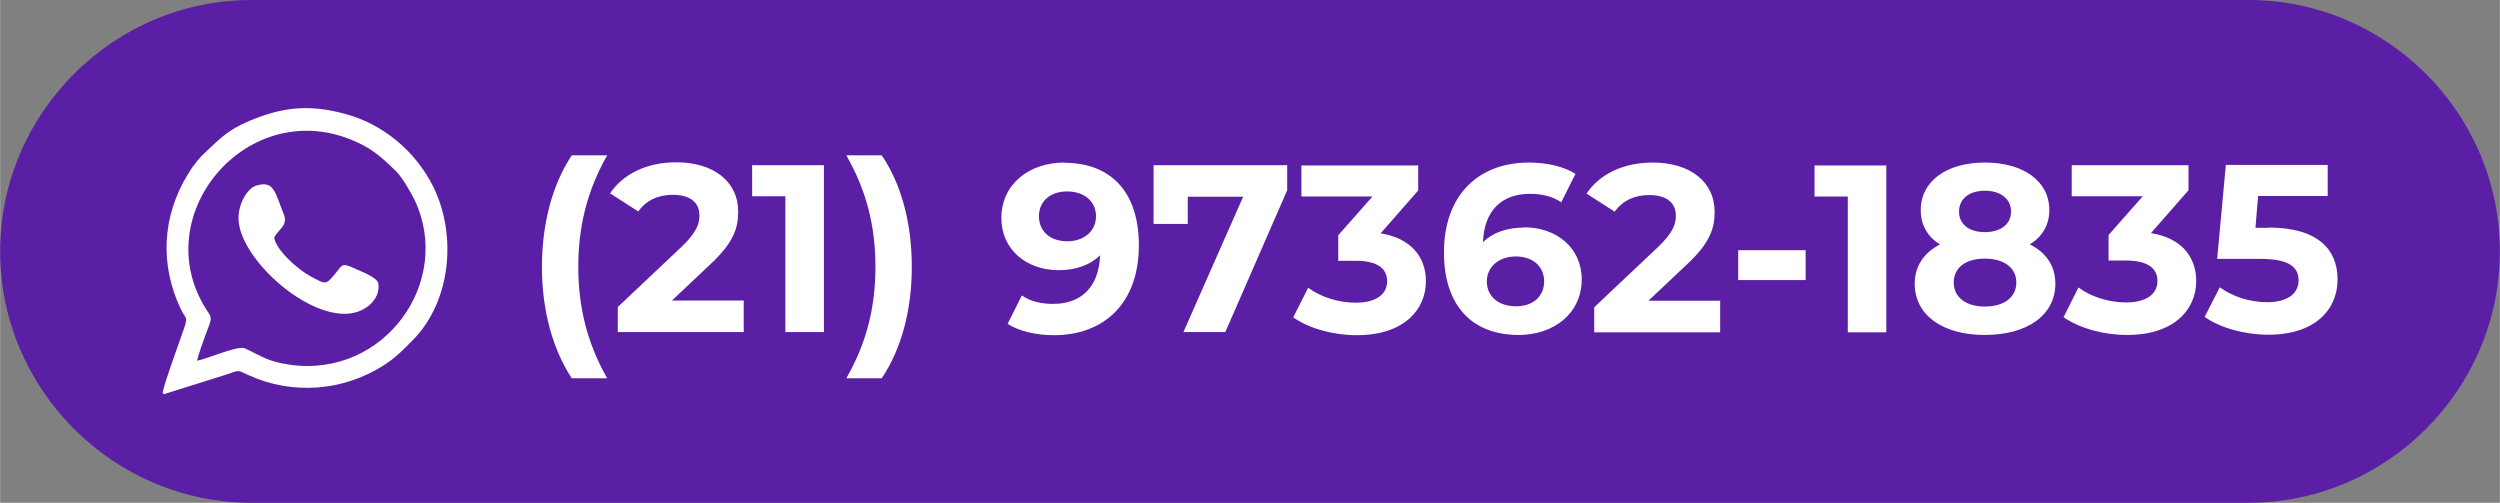 <?xml version="1.0" encoding="UTF-8"?>
<!DOCTYPE svg PUBLIC "-//W3C//DTD SVG 1.1//EN" "http://www.w3.org/Graphics/SVG/1.1/DTD/svg11.dtd">
<!-- Creator: CorelDRAW 2020 (64 Bit) -->
<svg xmlns="http://www.w3.org/2000/svg" xml:space="preserve" width="21.52mm" height="4.328mm" version="1.1" style="shape-rendering:geometricPrecision; text-rendering:geometricPrecision; image-rendering:optimizeQuality; fill-rule:evenodd; clip-rule:evenodd"
viewBox="0 0 103.81 20.88"
 xmlns:xlink="http://www.w3.org/1999/xlink"
 xmlns:xodm="http://www.corel.com/coreldraw/odm/2003">
 <rect x="0" y="0" width="103.81" height="20.88" fill="#808080" stroke="none"/>
 <defs>
  <style type="text/css">
   <![CDATA[
    .fil0 {fill:#5b1fa6}
    .fil1 {fill:white}
    .fil2 {fill:white;fill-rule:nonzero}
   ]]>
  </style>
 </defs>
 <g id="Camada_x0020_1">
  <path class="fil0" d="M10.44 0l82.93 0c5.74,0 10.44,4.7 10.44,10.44l0 0c0,5.74 -4.7,10.44 -10.44,10.44l-82.93 0c-5.74,0 -10.44,-4.7 -10.44,-10.44l0 0c0,-5.74 4.7,-10.44 10.44,-10.44z"/>
  <g id="_2746372899024">
   <path class="fil1" d="M8.18 14.97c0.08,-0.33 0.22,-0.7 0.33,-1.01 0.2,-0.57 0.33,-0.7 0.15,-0.96 -2.67,-3.9 1.47,-8.97 5.89,-7.21 0.88,0.35 1.27,0.72 1.9,1.33 0.24,0.24 0.62,0.88 0.77,1.2 1.59,3.39 -1.26,7.37 -5.17,6.83 -0.97,-0.14 -1.2,-0.37 -1.88,-0.68 -0.29,-0.14 -1.55,0.43 -1.99,0.51zm3.2 -5.1c0.14,-0.33 0.61,-0.49 0.39,-1 -0.35,-0.85 -0.38,-1.4 -1.14,-1.16 -0.37,0.11 -0.83,0.84 -0.71,1.6 0.29,1.83 3.63,4.57 5.27,3.47 0.27,-0.18 0.57,-0.5 0.52,-0.99 -0.03,-0.27 -0.69,-0.5 -0.94,-0.62 -0.61,-0.28 -0.53,-0.19 -0.89,0.24 -0.37,0.44 -0.37,0.39 -0.98,0.07 -0.57,-0.31 -1.43,-1.09 -1.52,-1.61zm-4.64 6.44l0.06 0.06 2.64 -0.83c0.54,-0.19 0.41,-0.17 0.9,0.05 1.79,0.81 3.88,0.66 5.56,-0.4 0.53,-0.33 0.89,-0.71 1.27,-1.1 1.57,-1.62 1.8,-4.36 0.81,-6.35 -0.73,-1.46 -2.08,-2.59 -3.65,-3.01 -1.48,-0.4 -2.58,-0.3 -4,0.3 -0.88,0.37 -1.23,0.76 -1.74,1.23 -0.31,0.28 -0.57,0.6 -0.79,0.97 -1.08,1.76 -1.17,3.77 -0.3,5.6 0.22,0.45 0.31,0.3 0.13,0.83 -0.21,0.62 -0.8,2.2 -0.88,2.64z"/>
   <path class="fil2" d="M23.74 15.71l1.47 0c-0.84,-1.48 -1.2,-2.97 -1.2,-4.63 0,-1.66 0.36,-3.15 1.2,-4.63l-1.47 0c-0.79,1.18 -1.24,2.81 -1.24,4.63 0,1.82 0.45,3.43 1.24,4.63zm4.16 -3.23l1.59 -1.5c0.97,-0.9 1.16,-1.51 1.16,-2.19 0,-1.26 -1.03,-2.05 -2.57,-2.05 -1.25,0 -2.22,0.5 -2.75,1.29l1.17 0.75c0.34,-0.47 0.84,-0.69 1.43,-0.69 0.73,0 1.11,0.32 1.11,0.86 0,0.34 -0.11,0.69 -0.72,1.28l-2.67 2.52 0 1.04 5.23 0 0 -1.31 -2.98 0zm3.33 -5.62l0 1.29 1.38 0 0 5.64 1.6 0 0 -6.93 -2.99 0zm5.38 8.85c0.81,-1.2 1.25,-2.81 1.25,-4.63 0,-1.82 -0.44,-3.45 -1.25,-4.63l-1.47 0c0.85,1.48 1.21,2.97 1.21,4.63 0,1.66 -0.36,3.15 -1.21,4.63l1.47 0zm7.59 -8.96c-1.46,0 -2.62,0.89 -2.62,2.31 0,1.31 1.05,2.16 2.38,2.16 0.72,0 1.32,-0.22 1.72,-0.62 -0.05,1.34 -0.8,2.02 -1.95,2.02 -0.48,0 -0.92,-0.09 -1.3,-0.35l-0.59 1.18c0.48,0.31 1.19,0.47 1.92,0.47 2.1,0 3.53,-1.34 3.53,-3.73 0,-2.24 -1.18,-3.43 -3.1,-3.43zm0.12 3.27c-0.71,0 -1.18,-0.41 -1.18,-1.04 0,-0.63 0.48,-1.03 1.16,-1.03 0.76,0 1.21,0.44 1.21,1.03 0,0.6 -0.48,1.04 -1.19,1.04zm3.58 -3.15l0 2.43 1.42 0 0 -1.13 2.3 0 -2.48 5.62 1.74 0 2.57 -5.89 0 -1.04 -5.55 0zm9.43 2.82l1.56 -1.78 0 -1.04 -4.85 0 0 1.29 2.95 0 -1.42 1.61 0 1.06 0.73 0c0.91,0 1.3,0.33 1.3,0.85 0,0.56 -0.49,0.89 -1.3,0.89 -0.72,0 -1.45,-0.23 -1.98,-0.62l-0.62 1.23c0.67,0.47 1.67,0.74 2.64,0.74 1.97,0 2.87,-1.07 2.87,-2.24 0,-1.02 -0.63,-1.79 -1.88,-1.99zm5.96 -0.24c-0.72,0 -1.31,0.21 -1.71,0.61 0.05,-1.33 0.79,-2.01 1.95,-2.01 0.47,0 0.91,0.09 1.3,0.35l0.59 -1.18c-0.48,-0.31 -1.2,-0.47 -1.93,-0.47 -2.09,0 -3.53,1.34 -3.53,3.73 0,2.24 1.19,3.43 3.1,3.43 1.46,0 2.62,-0.89 2.62,-2.31 0,-1.31 -1.05,-2.16 -2.38,-2.16zm-0.33 3.27c-0.77,0 -1.22,-0.44 -1.22,-1.03 0,-0.6 0.49,-1.04 1.2,-1.04 0.71,0 1.18,0.41 1.18,1.04 0,0.63 -0.48,1.03 -1.16,1.03zm5.49 -0.23l1.59 -1.5c0.97,-0.9 1.16,-1.51 1.16,-2.19 0,-1.26 -1.03,-2.05 -2.57,-2.05 -1.25,0 -2.22,0.5 -2.75,1.29l1.17 0.75c0.34,-0.47 0.84,-0.69 1.43,-0.69 0.73,0 1.11,0.32 1.11,0.86 0,0.34 -0.11,0.69 -0.72,1.28l-2.67 2.52 0 1.04 5.23 0 0 -1.31 -2.98 0zm3.73 -0.86l2.8 0 0 -1.24 -2.8 0 0 1.24zm3.17 -4.76l0 1.29 1.38 0 0 5.64 1.6 0 0 -6.93 -2.99 0zm8.94 3.28c0.51,-0.32 0.81,-0.8 0.81,-1.42 0,-1.22 -1.09,-1.98 -2.68,-1.98 -1.57,0 -2.66,0.76 -2.66,1.98 0,0.62 0.29,1.11 0.8,1.42 -0.66,0.34 -1.05,0.89 -1.05,1.63 0,1.31 1.16,2.13 2.91,2.13 1.76,0 2.93,-0.82 2.93,-2.13 0,-0.74 -0.39,-1.3 -1.06,-1.63zm-1.87 -2.23c0.65,0 1.09,0.33 1.09,0.87 0,0.52 -0.43,0.85 -1.09,0.85 -0.65,0 -1.07,-0.33 -1.07,-0.85 0,-0.54 0.43,-0.87 1.07,-0.87zm0 4.81c-0.79,0 -1.29,-0.39 -1.29,-1 0,-0.61 0.49,-0.99 1.29,-0.99 0.8,0 1.31,0.38 1.31,0.99 0,0.61 -0.5,1 -1.31,1zm6.9 -3.05l1.56 -1.78 0 -1.04 -4.85 0 0 1.29 2.95 0 -1.42 1.61 0 1.06 0.73 0c0.91,0 1.3,0.33 1.3,0.85 0,0.56 -0.49,0.89 -1.3,0.89 -0.72,0 -1.45,-0.23 -1.98,-0.62l-0.62 1.23c0.67,0.47 1.67,0.74 2.64,0.74 1.97,0 2.87,-1.07 2.87,-2.24 0,-1.02 -0.63,-1.79 -1.88,-1.99zm4.9 -0.22l-0.56 0 0.11 -1.32 2.89 0 0 -1.29 -4.23 0 -0.36 3.9 1.77 0c1.26,0 1.61,0.36 1.61,0.9 0,0.56 -0.49,0.9 -1.3,0.9 -0.72,0 -1.44,-0.23 -1.97,-0.62l-0.63 1.23c0.67,0.47 1.68,0.74 2.64,0.74 1.98,0 2.88,-1.07 2.88,-2.3 0,-1.23 -0.81,-2.15 -2.86,-2.15z"/>
  </g>
 </g>
</svg>
